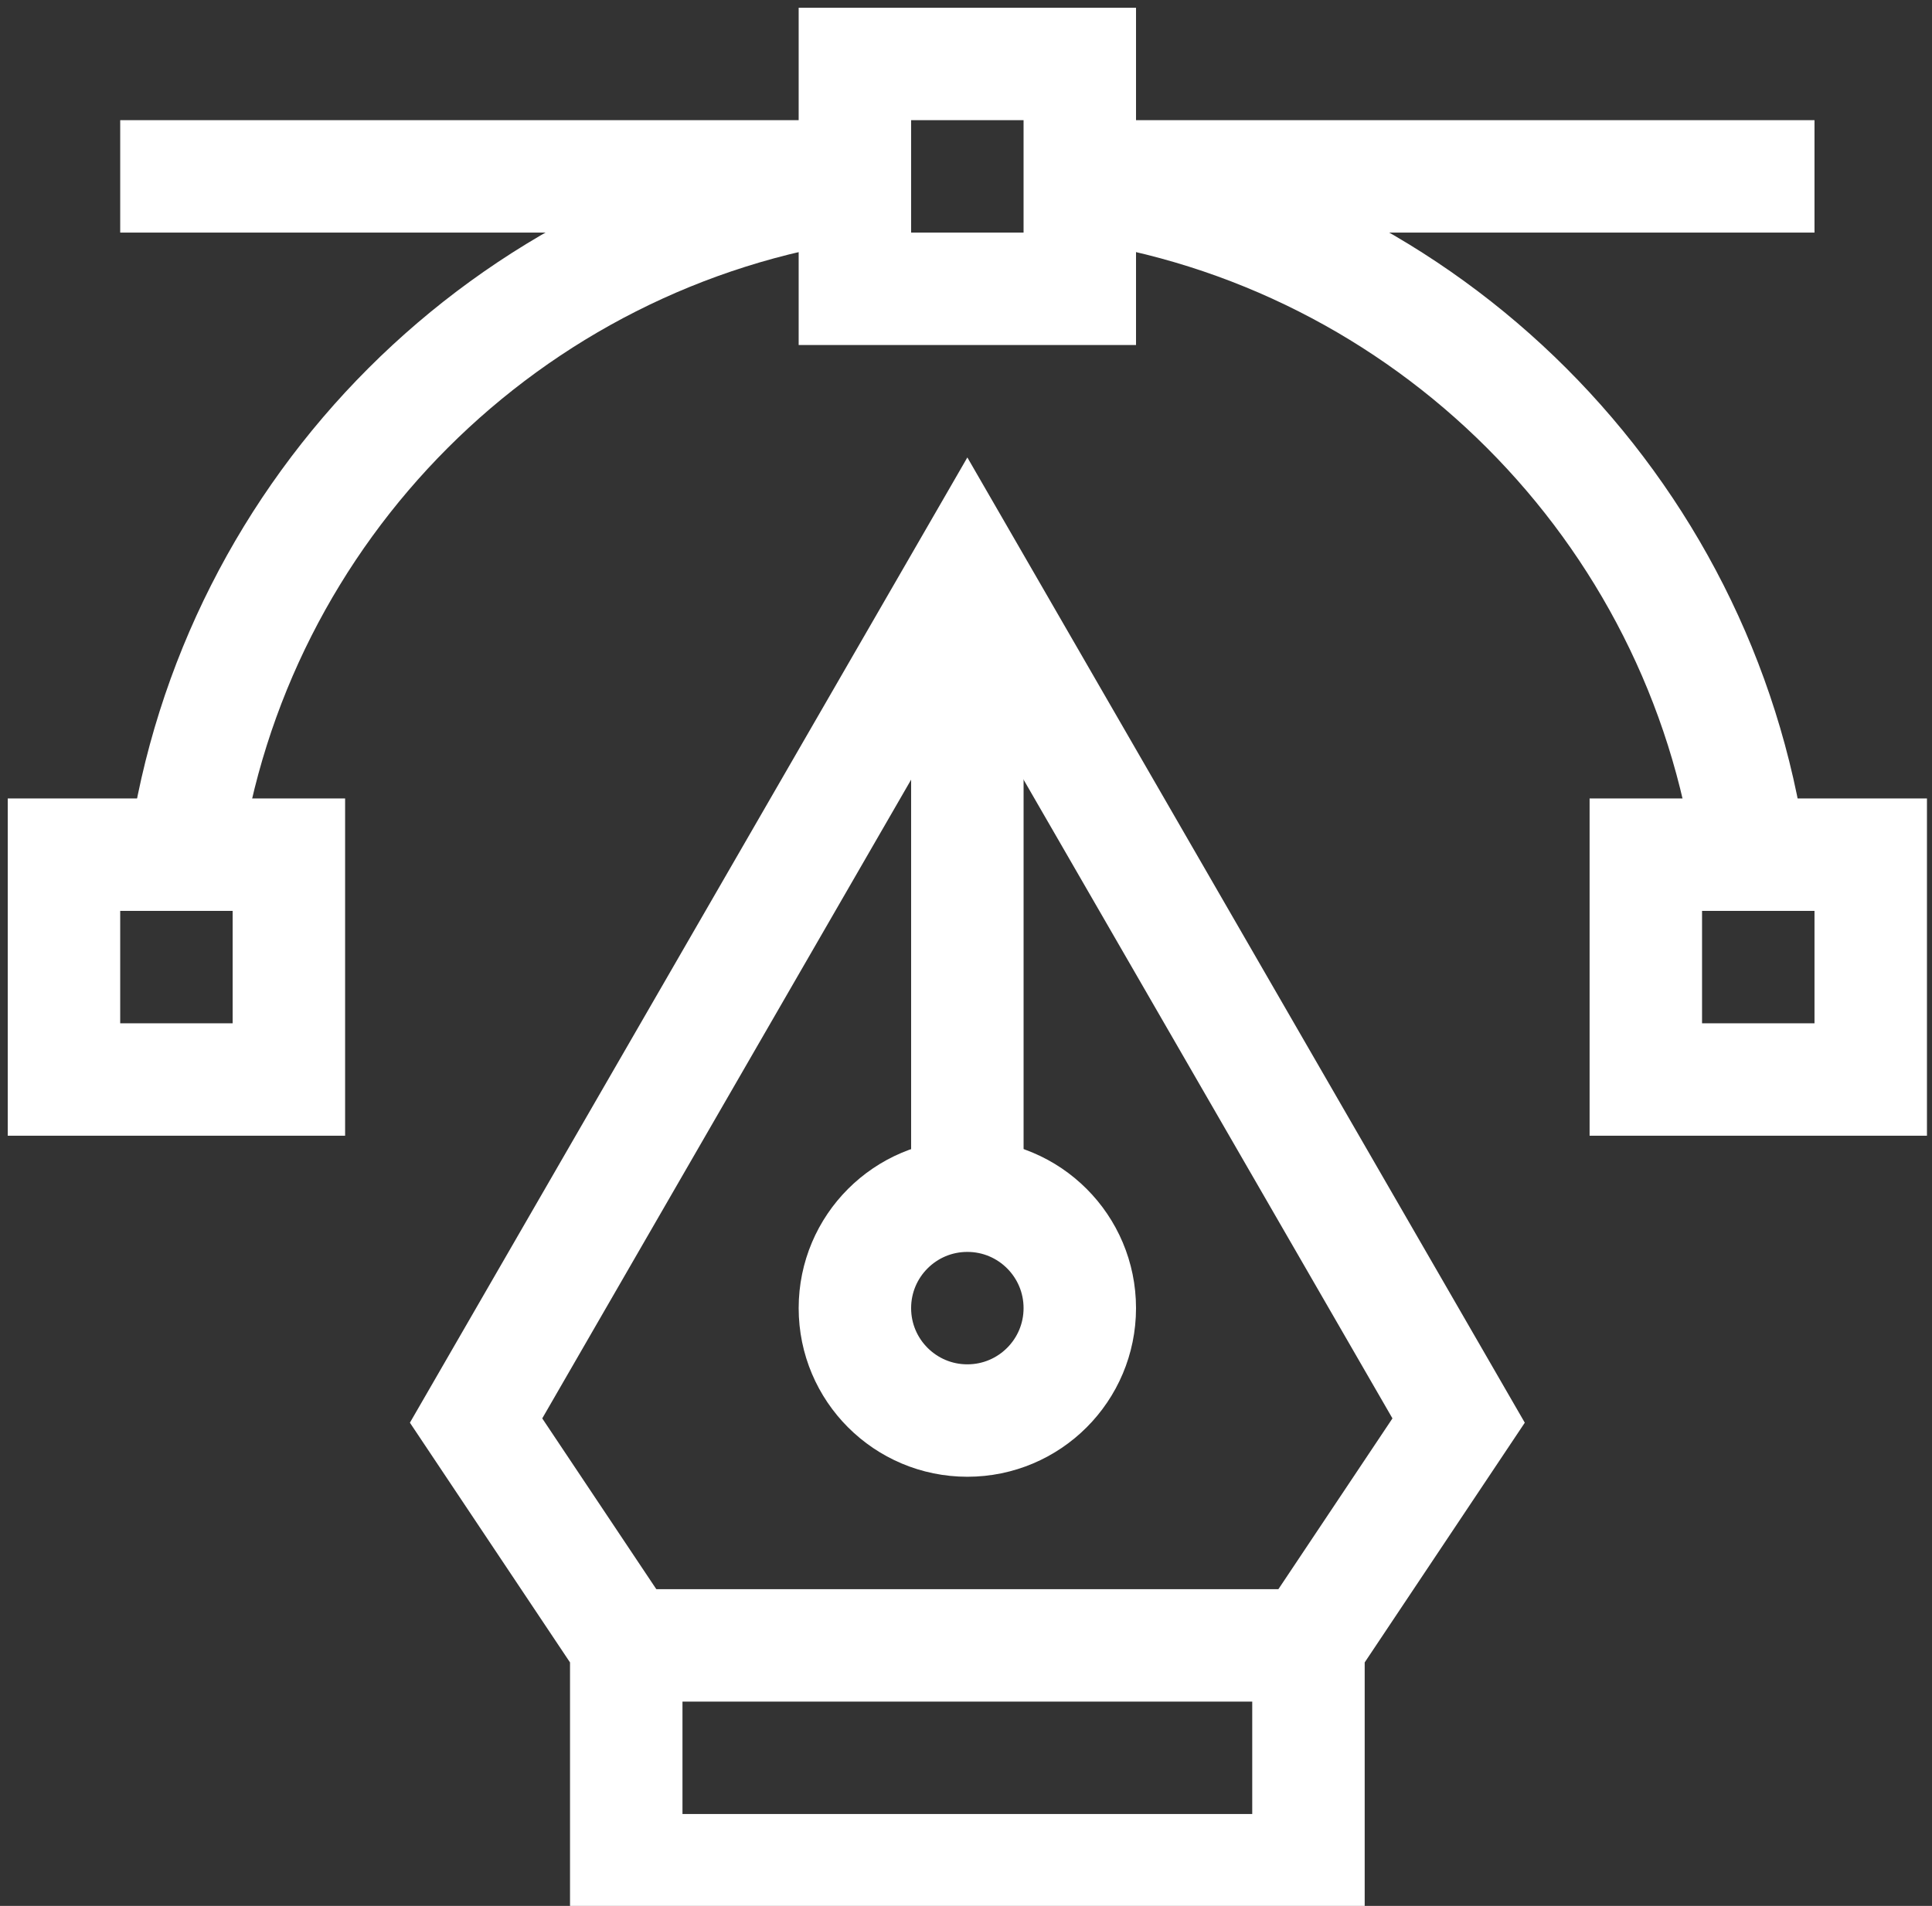 <svg width="151" height="149" viewBox="0 0 151 149" fill="none" xmlns="http://www.w3.org/2000/svg">
<rect x="0" y="0" width="151" height="149" fill="#333333" stroke="none"/>
<path d="M75.606 45.441V93.477" stroke="white" stroke-width="8.789" stroke-miterlimit="10"/>
<path d="M75.606 111.055C80.46 111.055 84.394 107.12 84.394 102.266C84.394 97.412 80.46 93.477 75.606 93.477C70.751 93.477 66.816 97.412 66.816 102.266C66.816 107.12 70.751 111.055 75.606 111.055Z" stroke="white" stroke-width="8.789" stroke-miterlimit="10"/>
<path d="M48.945 128.633H102.266" stroke="white" stroke-width="8.789" stroke-miterlimit="10"/>
<path d="M48.946 128.633L37.209 111.055L75.606 44.551L114.002 111.055L102.266 128.633V146.211H48.946V128.633Z" stroke="white" stroke-width="8.789" stroke-miterlimit="10"/>
<path d="M66.816 13.789H9.395" stroke="white" stroke-width="8.789" stroke-miterlimit="10"/>
<path d="M84.394 13.789H141.816" stroke="white" stroke-width="8.789" stroke-miterlimit="10"/>
<path d="M84.394 5H66.816V22.578H84.394V5Z" stroke="white" stroke-width="8.789" stroke-miterlimit="10"/>
<path d="M146.211 66.816H128.633V84.394H146.211V66.816Z" stroke="white" stroke-width="8.789" stroke-miterlimit="10"/>
<path d="M22.578 66.816H5V84.394H22.578V66.816Z" stroke="white" stroke-width="8.789" stroke-miterlimit="10"/>
<path d="M66.817 14.414C39.711 18.273 18.273 39.711 14.414 66.817" stroke="white" stroke-width="8.789" stroke-miterlimit="10"/>
<path d="M136.797 66.817C132.938 39.711 111.5 18.273 84.394 14.414" stroke="white" stroke-width="8.789" stroke-miterlimit="10"/>
</svg>
